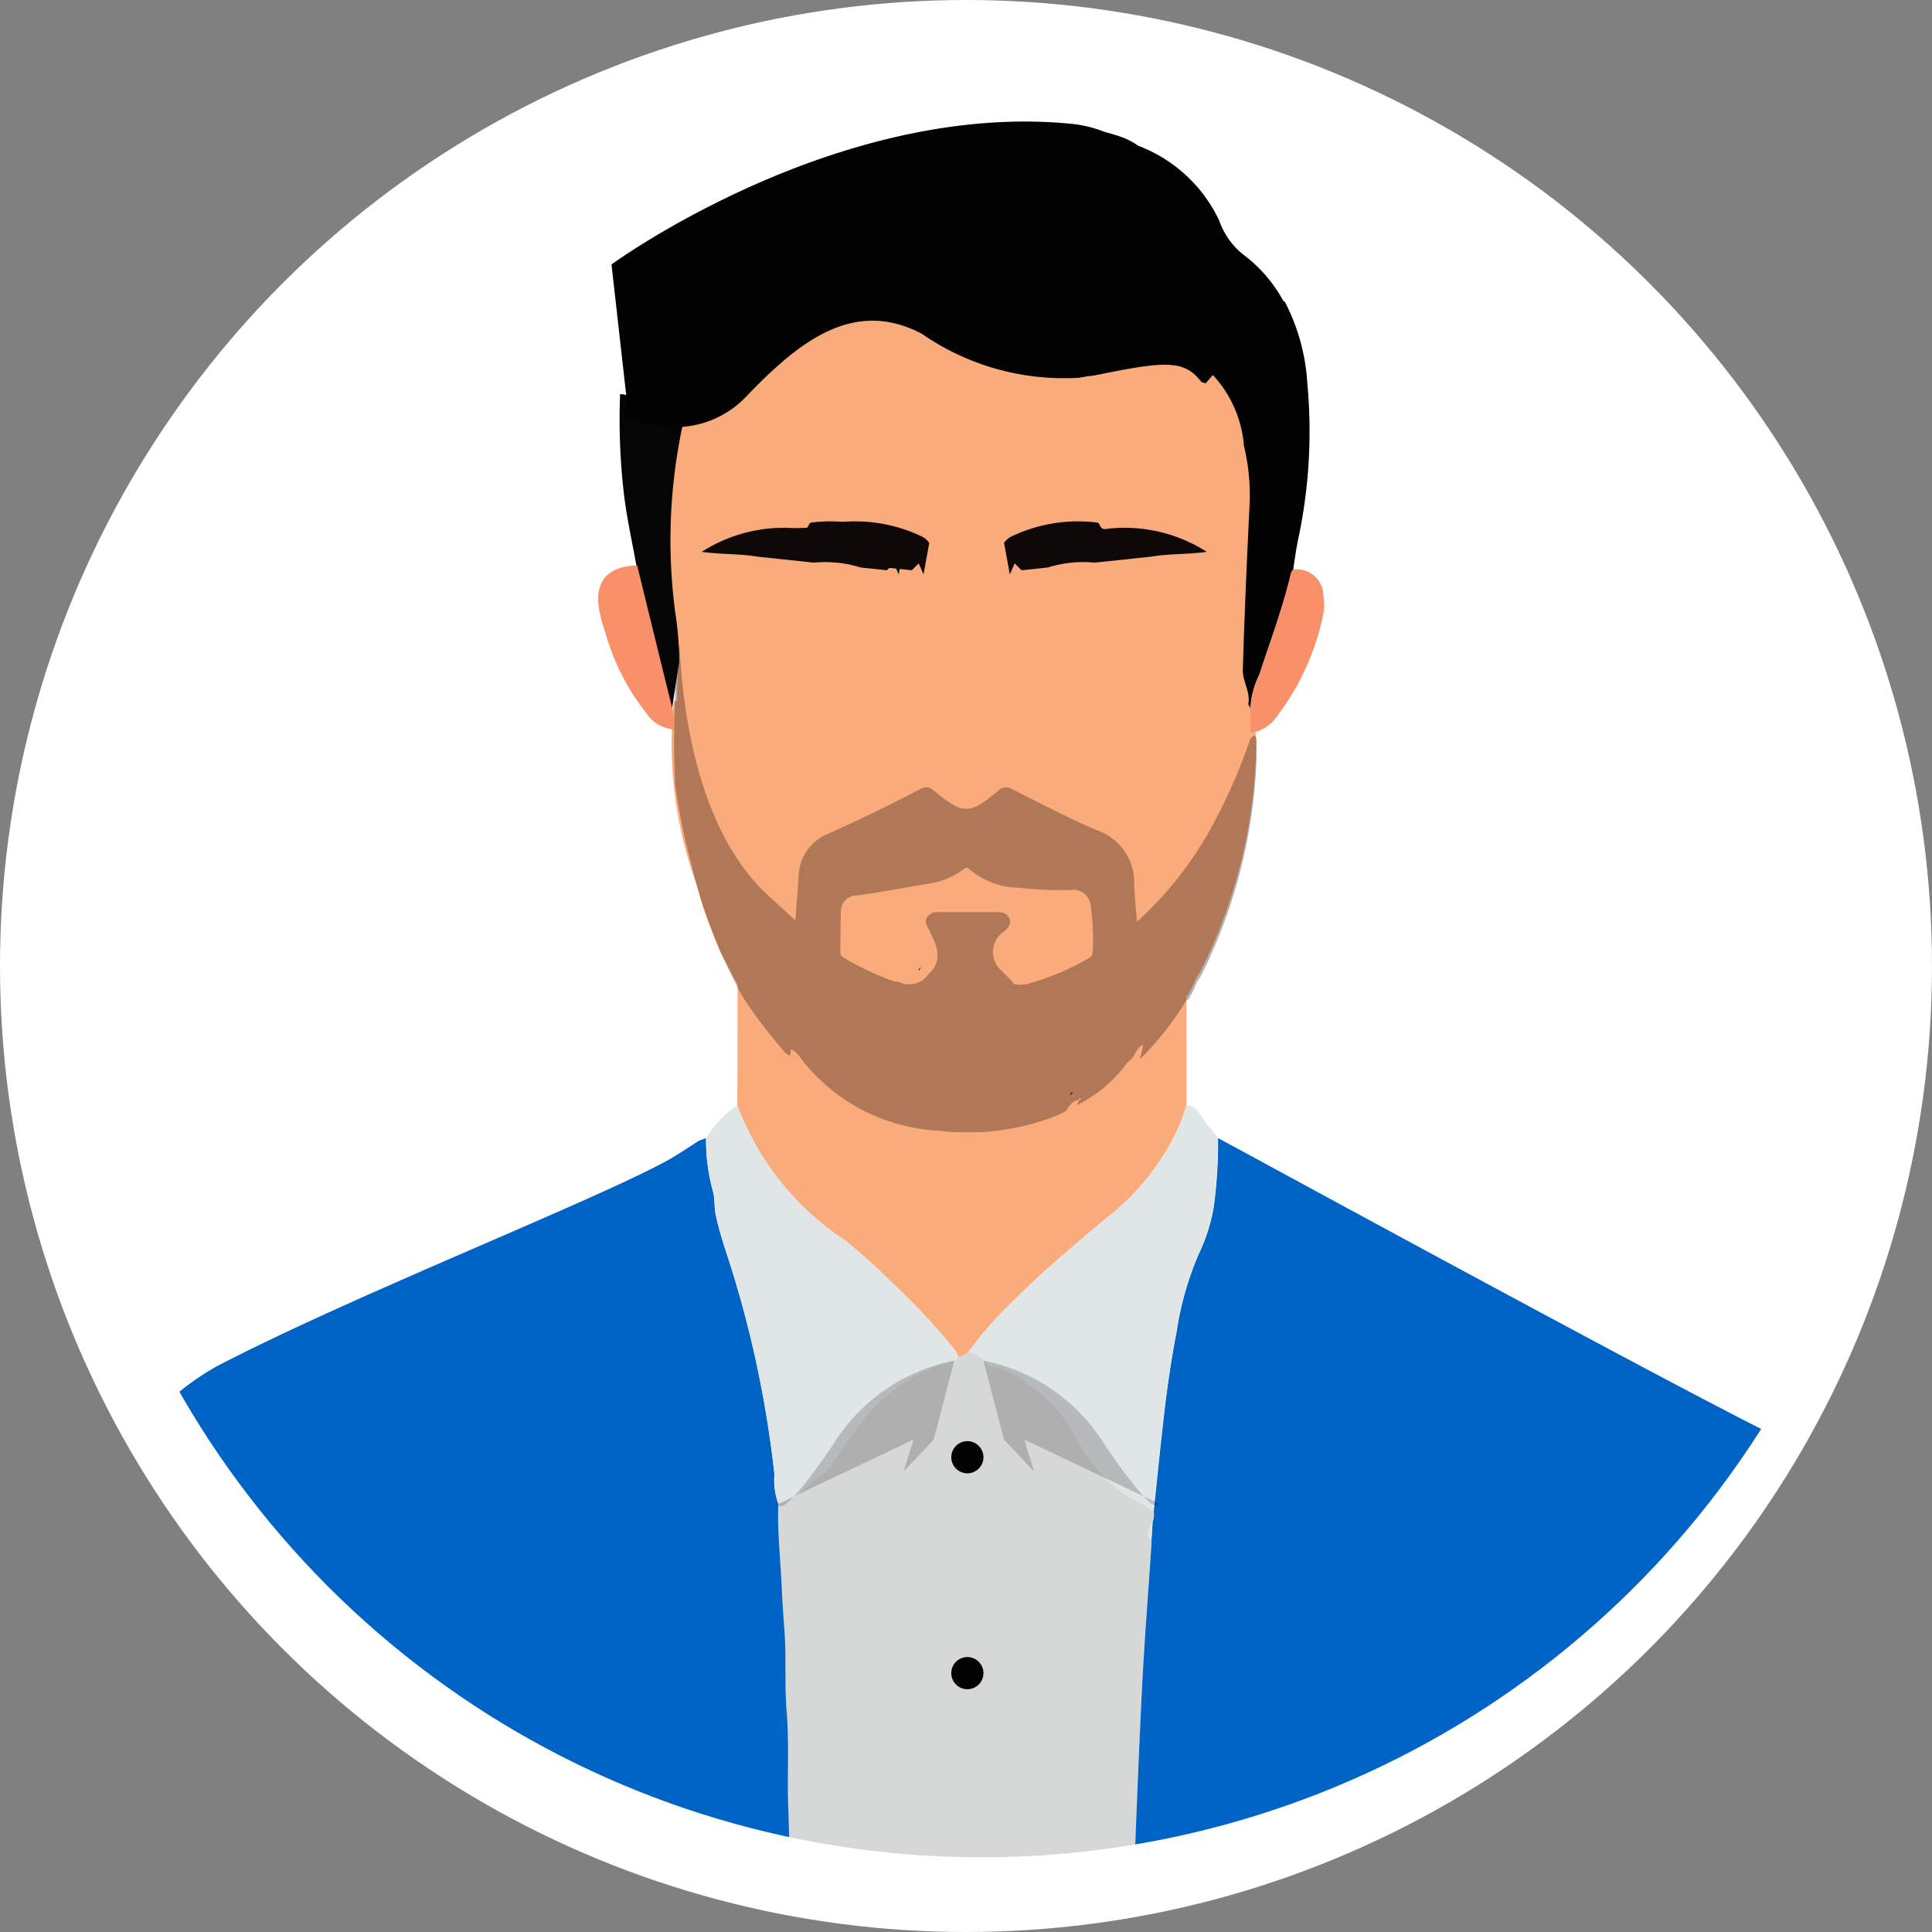 <svg xmlns="http://www.w3.org/2000/svg" xmlns:xlink="http://www.w3.org/1999/xlink" width="39.774" height="39.774" viewBox="0 0 39.774 39.774">
    <rect x="0" y="0" width="39.774" height="39.774" fill="#808080" stroke="none"/>
    <defs>
        <clipPath id="clip-path">
            <path id="Path_267" data-name="Path 267" d="M19.517.5A19.017,19.017,0,1,0,38.534,19.514,19.017,19.017,0,0,0,19.517.5" transform="translate(-0.5 -0.497)" fill="#fff"/>
        </clipPath>
        <clipPath id="clip-path-2">
            <rect id="Rectangle_147" data-name="Rectangle 147" width="40.587" height="43.308" fill="none" stroke="rgba(0,0,0,0)" stroke-width="1"/>
        </clipPath>
        <clipPath id="clip-path-3">
            <circle id="Ellipse_10" data-name="Ellipse 10" cx="20.293" cy="20.293" r="20.293" fill="none" stroke="rgba(0,0,0,0)" stroke-width="1"/>
        </clipPath>
        <clipPath id="clip-path-4">
            <rect id="Rectangle_144" data-name="Rectangle 144" width="12.001" height="10.033" fill="none" stroke="rgba(0,0,0,0)" stroke-width="1"/>
        </clipPath>
        <clipPath id="clip-path-5">
            <rect id="Rectangle_145" data-name="Rectangle 145" width="3.619" height="2.999" fill="none" stroke="rgba(0,0,0,0)" stroke-width="1"/>
        </clipPath>
    </defs>
    <g id="Group_109" data-name="Group 109" transform="translate(0 0)">
        <circle id="Ellipse_11" data-name="Ellipse 11" cx="19.887" cy="19.887" r="19.887" transform="translate(0 0)" fill="#fff"/>
        <g id="Mask_Group_1" data-name="Mask Group 1" transform="translate(1.189 0.2)" clip-path="url(#clip-path)">
            <g id="Group_106" data-name="Group 106" transform="translate(-1.276 -1.282)">
                <g id="Group_105" data-name="Group 105" clip-path="url(#clip-path-2)">
                    <g id="Group_104" data-name="Group 104" transform="translate(0 0)">
                        <g id="Group_103" data-name="Group 103" clip-path="url(#clip-path-3)">
                            <path id="Path_612" data-name="Path 612" d="M362.684,495.519c-.007.076-.018.151-.019.227,0,.486,0,2.264-.006,2.75a5.706,5.706,0,0,0,2.227,2.788,11.584,11.584,0,0,1,.9.809,13.046,13.046,0,0,1,1.289,1.367.452.452,0,0,1,.128.211c.089.021.143-.044.208-.084a7.48,7.48,0,0,1,.921-1.051c.609-.613,1.269-1.167,1.932-1.72a5,5,0,0,0,1.5-1.91c.055-.134.1-.274.143-.411,0-.465,0-2.222-.005-2.687,0-.072.029-.156-.054-.208a.062.062,0,0,0-.028-.005,5.835,5.835,0,0,1-5.056,2.047,5.705,5.705,0,0,1-4.087-2.124" transform="translate(-347.394 -474.661)" fill="#faab7b" stroke="rgba(0,0,0,0)" stroke-width="1"/>
                            <path id="Path_613" data-name="Path 613" d="M390.4,690.7c-.05.125-.17.245-.024.382a.964.964,0,0,1,0,.1c-.065.985-.145,1.971-.194,2.957-.073,1.463-.129,2.927-.183,4.391,0,.078-.006.156-.009.234a20.454,20.454,0,0,1-6.971-.08c-.008-.1-.019-.19-.03-.285-.069-.6-.069-1.207-.092-1.812-.025-.656.02-1.312-.032-1.97-.045-.562-.005-1.13-.047-1.695-.021-.291-.043-.583-.055-.874-.024-.576-.1-1.15-.07-1.728a1.1,1.1,0,0,0,.534-.3c.171-.182.42-.289.559-.5.161-.243.323-.486.5-.717a3.526,3.526,0,0,1,2.025-1.433.094.094,0,0,0,.08-.083c.089.021.144-.044.208-.084a.563.563,0,0,1,.409.241.129.129,0,0,0,.093.043,1.767,1.767,0,0,1,.848.457,2.759,2.759,0,0,1,.905,1.073,3.235,3.235,0,0,0,.933,1.079c.188.157.447.214.631.388a.354.354,0,0,1-.023.207" transform="translate(-366.586 -658.285)" fill="#d6d8d7" stroke="rgba(0,0,0,0)" stroke-width="1"/>
                            <path id="Path_614" data-name="Path 614" d="M78.874,598.223a20.279,20.279,0,0,1-13.7-9.56,5.6,5.6,0,0,1,1.783-1.619c2.818-1.474,7.89-3.453,9.372-4.289.171-.1.582-.37.582-.37s.121-.041.146-.054a3.928,3.928,0,0,0,.141,1.09c.044.158.024.314.055.47.082.418.234.813.356,1.218a22.469,22.469,0,0,1,.856,4.143,1.453,1.453,0,0,0,.08.607c-.025.578.046,1.152.07,1.728.012.292.033.583.055.874.042.565,0,1.133.047,1.695.053.658.008,1.314.032,1.97.023.6.023,1.212.092,1.812.011.1.021.19.029.285" transform="translate(-62.434 -557.82)" fill="#0064c7" stroke="rgba(0,0,0,0)" stroke-width="1"/>
                            <path id="Path_615" data-name="Path 615" d="M569.765,588.643c-1.474-.657-11.54-6.152-11.845-6.311a9.658,9.658,0,0,1-.091,1.44,3.7,3.7,0,0,1-.3.935,6.346,6.346,0,0,0-.459,1.6c-.107.556-.191,1.114-.256,1.675-.079.68-.147,1.361-.219,2.042a.355.355,0,0,1-.023.207l-.024.382a1,1,0,0,1,0,.1c-.065.985-.145,1.971-.194,2.957-.073,1.463-.129,2.927-.183,4.391,0,.078-.006.156-.009.235a20.269,20.269,0,0,0,14.049-9.454q-.225-.105-.452-.207" transform="translate(-532.757 -557.82)" fill="#0064c7" stroke="rgba(0,0,0,0)" stroke-width="1"/>
                            <path id="Path_616" data-name="Path 616" d="M475.626,571.328a7.474,7.474,0,0,1,.921-1.051c.609-.614,1.269-1.167,1.932-1.72a5,5,0,0,0,1.5-1.91c.055-.134.1-.274.143-.411.262.018.293.28.441.42a2.115,2.115,0,0,1,.2.257,9.655,9.655,0,0,1-.091,1.44,3.714,3.714,0,0,1-.3.935,6.348,6.348,0,0,0-.459,1.6c-.107.556-.19,1.114-.256,1.675-.079.68-.147,1.362-.219,2.042-.183-.174-.443-.231-.63-.388a3.237,3.237,0,0,1-.933-1.079,2.763,2.763,0,0,0-.905-1.073,1.769,1.769,0,0,0-.848-.457.129.129,0,0,1-.093-.043.563.563,0,0,0-.409-.241" transform="translate(-455.606 -542.402)" fill="#e0e5e5" stroke="rgba(0,0,0,0)" stroke-width="1"/>
                            <path id="Path_617" data-name="Path 617" d="M348.123,566.257a5.7,5.7,0,0,0,2.227,2.788,11.6,11.6,0,0,1,.9.809,13.039,13.039,0,0,1,1.289,1.367.452.452,0,0,1,.128.211.094.094,0,0,1-.08.083,3.525,3.525,0,0,0-2.026,1.433c-.178.231-.339.474-.5.717-.139.21-.388.317-.559.5a1.1,1.1,0,0,1-.534.3,1.449,1.449,0,0,1-.08-.606,22.467,22.467,0,0,0-.856-4.143c-.122-.405-.273-.8-.356-1.218-.031-.156-.011-.312-.055-.47a3.926,3.926,0,0,1-.141-1.09,2.166,2.166,0,0,1,.639-.677" transform="translate(-332.858 -542.422)" fill="#e0e5e5" stroke="rgba(0,0,0,0)" stroke-width="1"/>
                            <path id="Path_618" data-name="Path 618" d="M563.683,770.074l-.024.382c-.146-.137-.026-.257.024-.382" transform="translate(-539.866 -737.659)" fill="#e0e5e5" stroke="rgba(0,0,0,0)" stroke-width="1"/>
                            <path id="Path_619" data-name="Path 619" d="M776.582,927.436l-.052.017,0,0c.015-.01.029-.02.044-.029l.01.014" transform="translate(-743.842 -888.384)" fill="#525252" stroke="rgba(0,0,0,0)" stroke-width="1"/>
                            <path id="Path_620" data-name="Path 620" d="M170.748,748.56h0a.006.006,0,0,0,0,0Z" transform="translate(-163.558 -717.051)" fill="#faab7b" stroke="rgba(0,0,0,0)" stroke-width="1"/>
                            <path id="Path_621" data-name="Path 621" d="M342.137,182.332a2.421,2.421,0,0,0-1.01-1.781l-.078-.05a3.739,3.739,0,0,0-2.315-.172,3.813,3.813,0,0,1-2.065-.1c-.389-.119-.748-.308-1.129-.444l-.1-.031a1.568,1.568,0,0,1-.184-.031,2.642,2.642,0,0,0-1.987.186c-.179.091-.362.175-.543.262a.6.6,0,0,1-.217.134.853.853,0,0,1-.253.166.182.182,0,0,1-.117.082,1.306,1.306,0,0,1-.389.255l-.042.037a2.65,2.65,0,0,1-1.012.543.211.211,0,0,1-.164.041,11.287,11.287,0,0,0-.265,4.326,6.583,6.583,0,0,1,.082,1.022,7.465,7.465,0,0,0-.034.786l-.069,0a8.441,8.441,0,0,0,.463,3.754,7.665,7.665,0,0,0,.376,1.114h0a3.321,3.321,0,0,0,.244.528q.149.3.319.587a9.07,9.07,0,0,0,.777,1.038l.023.027.024.03.021.026.023.027a.214.214,0,0,0,.12.072c0-.04.006-.08.01-.125.134.051.189.17.267.266a3.83,3.83,0,0,0,2.763,1.408,4.987,4.987,0,0,0,2.474-.323c.057-.025.111-.058.166-.087.057-.1.114-.2.246-.218l.04-.044h0l.016.017-.045.038-.044.094a2.815,2.815,0,0,0,1.054-.895c.154-.075.151-.29.319-.352l-.071.3a6.372,6.372,0,0,0,.963-1.224.064.064,0,0,1,.028.005,2.488,2.488,0,0,0,.185-.375,4.61,4.61,0,0,0-.627.561,4.589,4.589,0,0,1,.627-.561c.03-.047.064-.091.09-.141a10.8,10.8,0,0,0,1.142-4.766c-.036-.049.026-.135-.056-.161-.017-.005-.051.04-.077.062a11.423,11.423,0,0,1-.883,1.97,7.486,7.486,0,0,1-1.452,1.8h0a7.488,7.488,0,0,0,1.449-1.794,11.439,11.439,0,0,0,.883-1.97l.121-.59c.052-.251-.119-.471-.112-.708.031-1.1.082-2.206.134-3.309a4.357,4.357,0,0,0-.111-1.306" transform="translate(-316.288 -172.047)" fill="#faab7b" stroke="rgba(0,0,0,0)" stroke-width="1"/>
                            <path id="Path_622" data-name="Path 622" d="M525.38,559.931l.04-.044.016.017-.045.038Z" transform="translate(-503.265 -536.32)" fill="#272727" stroke="rgba(0,0,0,0)" stroke-width="1"/>
                            <path id="Path_623" data-name="Path 623" d="M451.3,498.914l-.053.066a.073.073,0,0,1,.053-.066" transform="translate(-432.252 -477.913)" fill="#030202" stroke="rgba(0,0,0,0)" stroke-width="1"/>
                            <path id="Path_624" data-name="Path 624" d="M492.7,502.681l-.041-.062.041.062" transform="translate(-471.919 -481.462)" fill="#030202" stroke="rgba(0,0,0,0)" stroke-width="1"/>
                            <path id="Path_625" data-name="Path 625" d="M588.212,166.529a4.165,4.165,0,0,1,.464,1.684,10.624,10.624,0,0,1-.19,3.214c-.042.2-.07.412-.1.618a.259.259,0,0,0-.042.069c-.167.714-.426,1.4-.653,2.095a1.762,1.762,0,0,0-.185.694l-.046-.085c.052-.251-.119-.471-.112-.708.031-1.1.082-2.206.134-3.309a4.35,4.35,0,0,0-.111-1.306,2.422,2.422,0,0,0-1.01-1.781c.037-.1.174-.136.175-.261h0c.15-.037.219-.181.339-.257a1.449,1.449,0,0,0,.4-.33c.067,0,.16-.029.121-.094-.06-.1.013-.124.054-.167.1-.107.211-.206.31-.314.066-.071.1-.082.174,0s.145.212.284.235" transform="translate(-561.675 -159.236)" fill="#030202" stroke="rgba(0,0,0,0)" stroke-width="1"/>
                            <path id="Path_626" data-name="Path 626" d="M306.4,223.942a6.629,6.629,0,0,0-.082-1.022,11.291,11.291,0,0,1,.265-4.326,2.3,2.3,0,0,1-1.2-.118.418.418,0,0,0-.2-.05,13.241,13.241,0,0,0,.083,2.091c.063.513.181,1.015.266,1.523.237.966.473,1.933.713,2.9Z" transform="translate(-292.33 -209.23)" fill="#060505" stroke="rgba(0,0,0,0)" stroke-width="1"/>
                            <path id="Path_627" data-name="Path 627" d="M295.393,302.256c.237.966.473,1.933.713,2.9a1.1,1.1,0,0,1,.039.474.74.74,0,0,1-.571-.345,4.7,4.7,0,0,1-.814-1.572c-.048-.153-.1-.306-.132-.461-.146-.629.131-.986.766-.994" transform="translate(-282.189 -289.533)" fill="#f8906a" stroke="rgba(0,0,0,0)" stroke-width="1"/>
                            <path id="Path_628" data-name="Path 628" d="M613.488,307.143a1.766,1.766,0,0,1,.185-.695c.227-.7.487-1.38.653-2.095a.263.263,0,0,1,.042-.069.548.548,0,0,1,.626.551,1.166,1.166,0,0,1,0,.355,5.146,5.146,0,0,1-.968,2.13.776.776,0,0,1-.537.328v-.507" transform="translate(-587.662 -291.477)" fill="#f8906a" stroke="rgba(0,0,0,0)" stroke-width="1"/>
                            <path id="Path_629" data-name="Path 629" d="M609.734,370.254v.507l-.034.1c-.036-.049.026-.135-.056-.161-.017-.006-.051.04-.077.062l.121-.59.046.085" transform="translate(-583.909 -354.588)" fill="#faab7b" stroke="rgba(0,0,0,0)" stroke-width="1"/>
                            <path id="Path_630" data-name="Path 630" d="M349.493,281.314l-.12.657-.1-.227-.142.141-.54-.057a2.456,2.456,0,0,0-.966-.1l-1.152-.122c-.367-.063-.734-.044-1.156-.1a3.137,3.137,0,0,1,2.051-.475c.169.04.13-.127.211-.129a3.184,3.184,0,0,1,1.748.282.4.4,0,0,1,.163.139" transform="translate(-330.784 -269.063)" fill="#0f0808" stroke="rgba(0,0,0,0)" stroke-width="1"/>
                            <path id="Path_631" data-name="Path 631" d="M493.094,281.314l.12.657.1-.227.142.141.539-.057a2.456,2.456,0,0,1,.966-.1l1.152-.122c.367-.063.734-.044,1.156-.1a3.137,3.137,0,0,0-2.051-.475c-.169.04-.13-.127-.211-.129a3.185,3.185,0,0,0-1.749.282.4.4,0,0,0-.163.139" transform="translate(-472.338 -269.063)" fill="#0f0808" stroke="rgba(0,0,0,0)" stroke-width="1"/>
                            <path id="Path_632" data-name="Path 632" d="M361.591,281.314l-.119.657-.1-.227-.142.141-.54-.057a2.456,2.456,0,0,0-.966-.1l-1.152-.122c-.367-.063-.734-.044-1.156-.1a3.136,3.136,0,0,1,2.051-.475c.169.04.13-.127.211-.129a3.184,3.184,0,0,1,1.748.282.4.4,0,0,1,.163.139" transform="translate(-342.372 -269.063)" fill="#0f0808" stroke="rgba(0,0,0,0)" stroke-width="1"/>
                            <path id="Path_633" data-name="Path 633" d="M384.658,538.985h0a.006.006,0,0,0,0,0Z" transform="translate(-368.464 -516.297)" fill="#0f0808" stroke="rgba(0,0,0,0)" stroke-width="1"/>
                            <g id="Group_96" data-name="Group 96" transform="translate(13.954 14.355)" opacity="0.32">
                                <g id="Group_95" data-name="Group 95">
                                    <g id="Group_94" data-name="Group 94" clip-path="url(#clip-path-4)">
                                        <path id="Path_634" data-name="Path 634" d="M331.9,345.631a10.939,10.939,0,0,0,1.033,2.64,9.06,9.06,0,0,0,.777,1.038l.023.027.024.03.021.026a.339.339,0,0,0,.023.027.214.214,0,0,0,.12.072c0-.04.006-.08.011-.125.134.051.189.17.267.266a3.831,3.831,0,0,0,2.763,1.408,4.987,4.987,0,0,0,2.474-.323c.057-.025.111-.058.166-.087.057-.1.114-.2.246-.218l.04-.044.016.017-.045.038-.044.094a2.814,2.814,0,0,0,1.054-.895c.154-.075.151-.29.319-.352l-.071.3a6.371,6.371,0,0,0,.963-1.224.063.063,0,0,1,.028.005,2.5,2.5,0,0,0,.185-.375,4.6,4.6,0,0,0-.627.561,4.592,4.592,0,0,1,.627-.561c.03-.047.064-.091.09-.141a10.8,10.8,0,0,0,1.142-4.766c-.036-.049.026-.135-.056-.161-.017-.005-.051.04-.077.062a11.438,11.438,0,0,1-.883,1.97,7.488,7.488,0,0,1-1.452,1.8c-.022-.283-.052-.537-.057-.791a1.138,1.138,0,0,0-.786-1.1c-.584-.252-1.148-.549-1.717-.833a.225.225,0,0,0-.292.023c-.6.5-.719.5-1.334,0a.216.216,0,0,0-.276-.031q-.928.487-1.885.915a.973.973,0,0,0-.619.878c-.016.3-.044.6-.069.918-.226-.147,1.284,1.16-.553-.517s-1.791-5.139-1.842-5.17a19.786,19.786,0,0,0-.078,2.871,13.1,13.1,0,0,0,.353,1.724m.51-.666s0-.009,0-.014m3.846,3.272a.286.286,0,0,0,.386-.079l.026-.026-.027.026a.286.286,0,0,1-.385.079m.554-.4h0m.01.179-.007.006.007-.006m-.145.112,0,0,0,0m.164-.129,0,0,0,0m.039-.065v0m-.019.043,0-.006,0,.006m.013-.022v0m0-.065v0m.009.021h0m.474-.174a.3.3,0,0,1-.112.188.3.3,0,0,0,.112-.188,1.331,1.331,0,0,0-.048-.556c0-.031-.014-.066-.016-.1,0,.031.013.066.016.1a1.33,1.33,0,0,1,.048.556m.008-.745a.1.1,0,0,0-.057.03.1.1,0,0,1,.057-.03.081.081,0,0,1,.081.018.081.081,0,0,0-.081-.018m.137.258a2.5,2.5,0,0,0,.135.457,2.494,2.494,0,0,1-.135-.457m.567.852a.2.2,0,0,1,.275.032.2.2,0,0,0-.275-.032m.385.137a.308.308,0,0,0,.462-.156h0a.308.308,0,0,1-.463.156m.062-.206h0c.012.021.022.038.032.053-.01-.015-.02-.032-.033-.053m1.627-.633c0,.071-.056.093-.1.12a5.26,5.26,0,0,1-1.236.517.621.621,0,0,1-.288,0h0l-.04-.061c-.069-.07-.138-.139-.206-.209a.506.506,0,0,1,.047-.808c.088-.075.156-.147.111-.266s-.149-.133-.26-.133q-.589,0-1.178,0a.261.261,0,0,0-.257.107c-.062.1.007.177.049.268.118.256.268.516.077.8h0l-.078.081h0l-.051.065a.484.484,0,0,1-.577.115.236.236,0,0,0-.083-.007h0a5.725,5.725,0,0,1-1-.462c-.061-.033-.124-.062-.122-.153.006-.273,0-.546.013-.819a.322.322,0,0,1,.321-.338c.485-.067.966-.158,1.45-.238a1.629,1.629,0,0,0,.736-.288c.043-.033.081-.077.141-.015a1.588,1.588,0,0,0,1.019.381,8.016,8.016,0,0,0,1.049.047.365.365,0,0,1,.429.33,5.265,5.265,0,0,1,.038.964m.593,2.142h0m-.128.126c-.056.041-.11.084-.163.129.053-.044.107-.088.163-.129a.155.155,0,0,1,.1-.119.156.156,0,0,0-.1.119m.123-.059a.171.171,0,0,0,.016-.054.171.171,0,0,1-.016.054m.009-.063.007.007-.007-.007m.544-.55.01.012-.01-.012" transform="translate(-331.517 -341.036)" fill="#0f0808" stroke="rgba(0,0,0,0)" stroke-width="1"/>
                                    </g>
                                </g>
                            </g>
                            <g id="Group_99" data-name="Group 99" transform="translate(16.114 29.093)" opacity="0.19">
                                <g id="Group_98" data-name="Group 98">
                                    <g id="Group_97" data-name="Group 97" clip-path="url(#clip-path-5)">
                                        <path id="Path_635" data-name="Path 635" d="M382.819,694.122l2.78-1.321-.206.66.622-.66.423-1.625a3.8,3.8,0,0,0-2.513,1.757c-1.109,1.622-1.106,1.189-1.106,1.189" transform="translate(-382.819 -691.176)" fill="#030202" stroke="rgba(0,0,0,0)" stroke-width="1"/>
                                    </g>
                                </g>
                            </g>
                            <g id="Group_102" data-name="Group 102" transform="translate(20.333 29.093)" opacity="0.19">
                                <g id="Group_101" data-name="Group 101">
                                    <g id="Group_100" data-name="Group 100" clip-path="url(#clip-path-5)">
                                        <path id="Path_636" data-name="Path 636" d="M486.667,694.122l-2.78-1.321.206.66-.622-.66-.423-1.625a3.8,3.8,0,0,1,2.513,1.757c1.109,1.622,1.106,1.189,1.106,1.189" transform="translate(-483.048 -691.176)" fill="#030202" stroke="rgba(0,0,0,0)" stroke-width="1"/>
                                    </g>
                                </g>
                            </g>
                            <path id="Path_637" data-name="Path 637" d="M467.976,730.9a.331.331,0,1,1-.331-.331.331.331,0,0,1,.331.331" transform="translate(-447.643 -699.818)" fill="#030202" stroke="rgba(0,0,0,0)" stroke-width="1"/>
                            <path id="Path_638" data-name="Path 638" d="M467.976,836.472a.331.331,0,1,1-.331-.331.331.331,0,0,1,.331.331" transform="translate(-447.643 -800.945)" fill="#030202" stroke="rgba(0,0,0,0)" stroke-width="1"/>
                            <path id="Path_639" data-name="Path 639" d="M467.976,938.993a.331.331,0,1,1-.331-.331.331.331,0,0,1,.331.331" transform="translate(-447.643 -899.151)" fill="#030202" stroke="rgba(0,0,0,0)" stroke-width="1"/>
                            <path id="Path_640" data-name="Path 640" d="M314.952,88.868a2.949,2.949,0,0,0-.763-.908,1.553,1.553,0,0,1-.56-.753,3.032,3.032,0,0,0-1.667-1.536,1.422,1.422,0,0,0-.325-.172,3.082,3.082,0,0,0-.351-.107,2.557,2.557,0,0,0-.751-.177c-4.831-.45-9.415,2.9-9.415,2.9l.314,2.791-.063.265a2.032,2.032,0,0,0,2.465-.277c1.07-1.12,2.222-2.117,3.673-1.351a5.133,5.133,0,0,0,3.187.907l.033,0c.056-.008.112-.018.169-.029h0l.159-.02.108-.021c1.4-.287,1.759-.289,2.1.156l.087.026.138-.16a.25.25,0,0,1,.115-.051h0a.675.675,0,0,1,.32-.345,1.075,1.075,0,0,1,.353-.339,1.556,1.556,0,0,1,.4-.447c.122-.12.176-.211.013-.33a.053.053,0,0,1-.009-.082c.09.006.123.1.189.14.123.079.051-.052.08-.075m-8.177-1.025,0,0,0,0,.014.012-.014-.012m1.959-1.084h0l0,0,0,0m1.6-.228h0a.061.061,0,0,0,.005.012.054.054,0,0,1-.005-.011" transform="translate(-288.444 -81.589)" fill="#030202" stroke="rgba(0,0,0,0)" stroke-width="1"/>
                        </g>
                    </g>
                </g>
            </g>
        </g>
    </g>
</svg>
